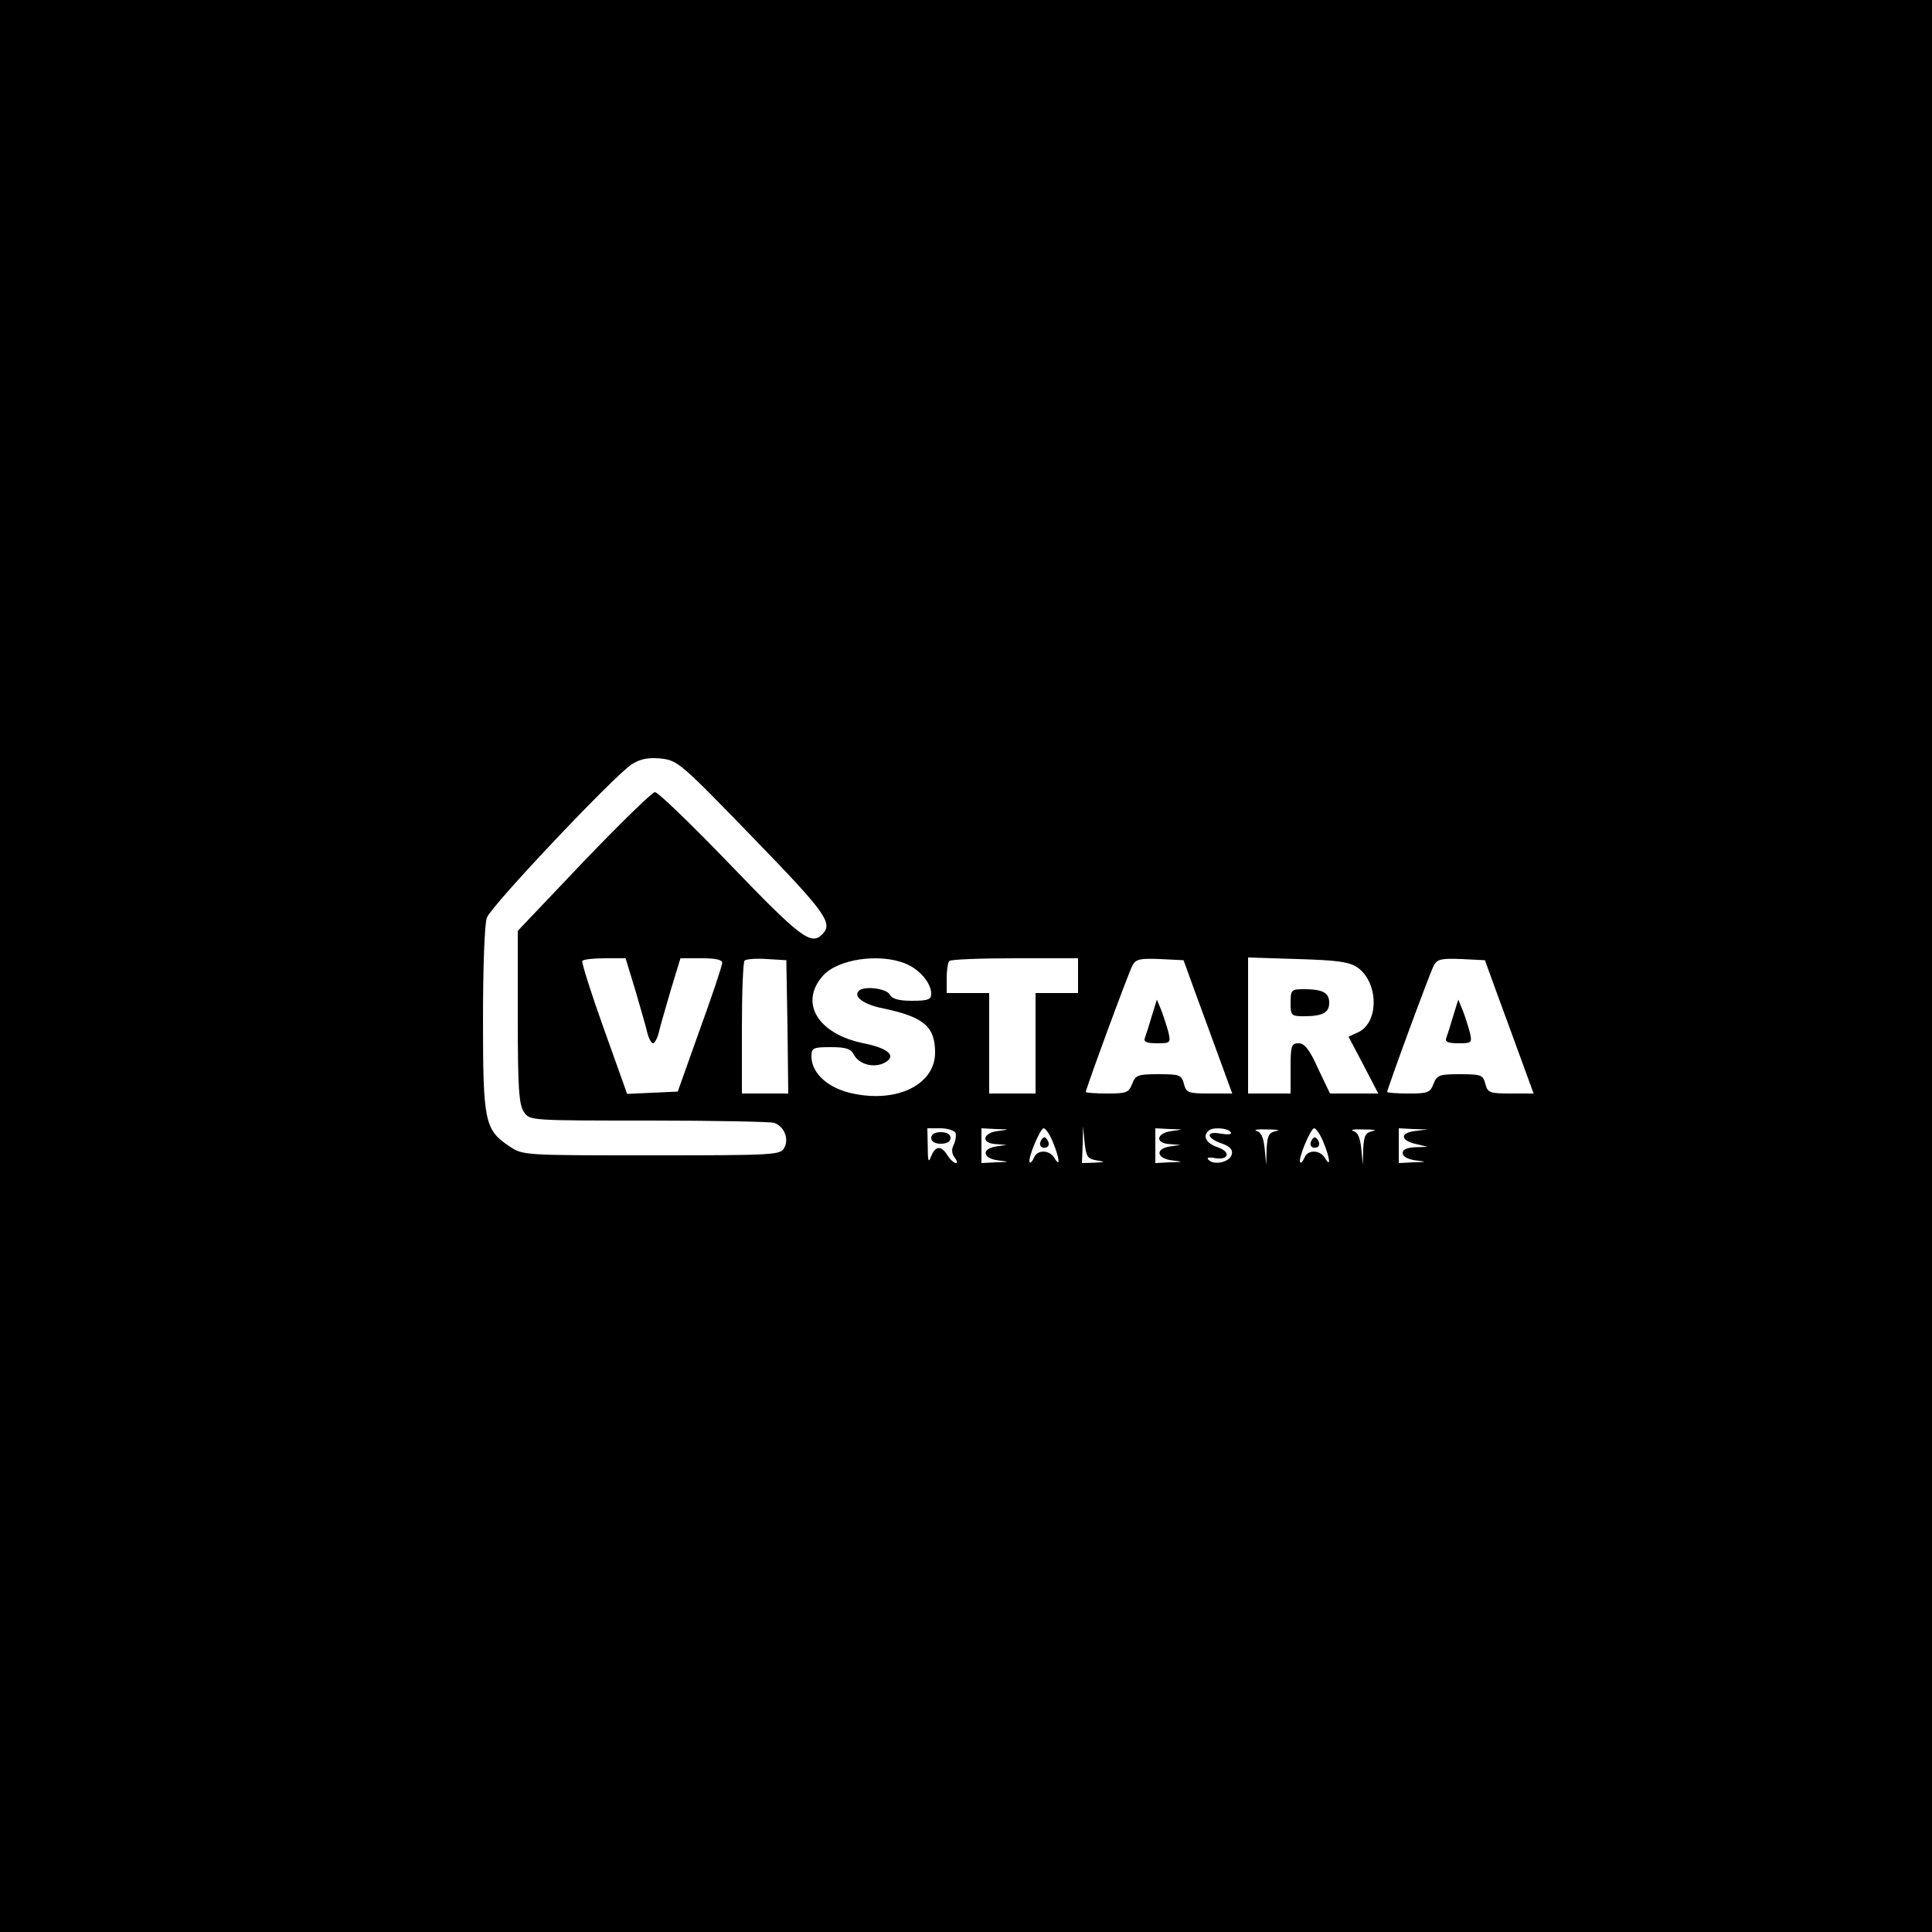 <?xml version="1.0" standalone="no"?>
<!DOCTYPE svg PUBLIC "-//W3C//DTD SVG 20010904//EN"
 "http://www.w3.org/TR/2001/REC-SVG-20010904/DTD/svg10.dtd">
<svg version="1.0" xmlns="http://www.w3.org/2000/svg"
 width="500pt" height="500pt" viewBox="0 0 500 500"
 preserveAspectRatio="xMidYMid meet">

<g transform="translate(0,500) scale(0.1,-0.1)"
fill="#000000" stroke="none">
<path d="M0 2500 l0 -2500 2500 0 2500 0 0 2500 0 2500 -2500 0 -2500 0 0
-2500z m1947 334 c190 -196 210 -223 181 -252 -29 -29 -55 -10 -236 178 -101
105 -189 190 -197 190 -7 0 -90 -81 -184 -179 l-171 -180 0 -223 c0 -186 3
-227 16 -246 15 -22 16 -22 324 -22 169 0 316 -3 324 -6 26 -10 38 -41 26 -64
-10 -19 -21 -20 -344 -20 -330 0 -333 0 -367 23 -65 43 -69 64 -69 329 0 136
4 248 10 263 12 32 331 369 375 397 22 14 42 18 75 15 44 -5 51 -11 237 -203z
m-303 -396 c13 -46 28 -95 31 -110 4 -16 11 -28 15 -28 4 0 11 12 15 28 3 15
18 64 31 110 l25 82 55 0 c37 0 54 -4 53 -12 0 -7 -26 -85 -58 -173 l-57 -160
-66 -3 -65 -3 -60 168 c-33 92 -58 171 -56 176 2 4 28 7 58 7 l54 0 25 -82z
m394 -95 l2 -173 -60 0 -60 0 0 168 c0 93 3 172 7 176 4 4 30 6 58 4 l50 -3 3
-172z m306 163 c36 -15 66 -50 66 -78 0 -15 -9 -18 -50 -18 -35 0 -52 5 -58
17 -9 15 -66 22 -79 9 -16 -15 12 -36 64 -46 104 -22 133 -47 133 -114 0 -82
-97 -131 -213 -106 -63 13 -107 52 -107 96 0 22 4 24 50 24 39 0 52 -4 60 -20
14 -25 52 -35 80 -20 31 17 10 37 -55 50 -118 24 -167 104 -106 174 38 44 147
60 215 32z m446 -31 l0 -45 -55 0 -55 0 0 -130 0 -130 -60 0 -60 0 0 130 0
130 -55 0 -55 0 0 38 c0 21 3 42 7 45 3 4 80 7 170 7 l163 0 0 -45z m302 -40
c16 -44 45 -122 63 -172 l34 -93 -59 0 c-55 0 -60 2 -66 25 -6 23 -11 25 -65
25 -54 0 -60 -2 -69 -25 -9 -23 -15 -25 -65 -25 -30 0 -55 2 -55 4 0 8 111
310 121 328 9 16 20 18 71 16 l61 -3 29 -80z m420 62 c56 -38 58 -144 2 -169
l-24 -11 39 -74 38 -73 -62 0 -63 0 -31 65 c-22 49 -35 65 -50 65 -19 0 -21
-6 -21 -65 l0 -65 -55 0 -55 0 0 176 0 176 128 -4 c102 -3 132 -7 154 -21z
m360 -62 c16 -44 45 -122 63 -172 l34 -93 -59 0 c-55 0 -60 2 -66 25 -6 23
-11 25 -65 25 -54 0 -60 -2 -69 -25 -9 -23 -15 -25 -65 -25 -30 0 -55 2 -55 4
0 8 111 310 121 328 9 16 20 18 71 16 l61 -3 29 -80z m-1399 -367 c2 -7 0 -21
-5 -31 -6 -12 -5 -23 3 -33 6 -8 7 -14 3 -14 -5 0 -15 9 -22 20 -16 26 -31 25
-42 -2 -7 -19 -9 -14 -9 25 l-1 47 34 0 c19 0 36 -6 39 -12z m110 5 c-41 -5
-45 -32 -5 -34 l27 -2 -27 -4 c-39 -6 -35 -31 5 -36 31 -4 31 -4 -5 -5 l-38
-2 0 45 0 45 38 -2 c36 -1 36 -1 5 -5z m142 -29 c17 -41 20 -68 4 -41 -13 22
-45 22 -53 1 -4 -9 -9 -15 -11 -12 -7 7 27 88 36 88 5 0 16 -16 24 -36z m113
-47 c24 -4 24 -4 -5 -6 l-33 -1 2 48 1 47 4 -42 c4 -36 7 -42 31 -46z m195 76
c-41 -5 -45 -32 -5 -34 l27 -2 -27 -4 c-39 -6 -35 -31 5 -36 31 -4 31 -4 -5
-5 l-38 -2 0 45 0 45 38 -2 c36 -1 36 -1 5 -5z m152 -3 c4 -6 -6 -7 -25 -4
-40 8 -39 -11 1 -25 21 -7 30 -16 27 -28 -4 -20 -45 -30 -60 -15 -6 6 -1 8 15
5 37 -7 44 16 8 28 -29 10 -39 28 -24 42 10 11 51 8 58 -3z m118 3 c-19 -4
-23 -11 -25 -46 l-1 -42 -4 42 c-3 29 -9 43 -21 46 -9 3 3 5 28 4 25 0 35 -2
23 -4z m122 -29 c17 -41 20 -68 4 -41 -13 22 -45 22 -53 1 -4 -9 -9 -15 -11
-12 -7 7 27 88 36 88 5 0 16 -16 24 -36z m128 29 c-19 -4 -23 -11 -25 -46 l-1
-42 -4 42 c-3 29 -9 43 -21 46 -9 3 3 5 28 4 25 0 35 -2 23 -4z m109 0 c-40
-5 -38 -25 4 -34 l29 -7 -32 -1 c-22 -1 -33 -6 -33 -15 0 -9 13 -16 33 -19 31
-4 31 -4 -5 -5 l-38 -2 0 45 0 45 38 -2 37 -1 -33 -4z"/>
<path d="M2981 2371 c-7 -24 -15 -49 -18 -57 -4 -10 4 -14 31 -14 35 0 36 1
30 28 -4 15 -12 40 -18 56 l-12 29 -13 -42z"/>
<path d="M3340 2405 c0 -33 2 -35 34 -35 49 0 66 9 66 35 0 26 -17 35 -66 35
-32 0 -34 -2 -34 -35z"/>
<path d="M3761 2371 c-7 -24 -15 -49 -18 -57 -4 -10 4 -14 31 -14 35 0 36 1
30 28 -4 15 -12 40 -18 56 l-12 29 -13 -42z"/>
<path d="M2410 2055 c0 -9 9 -15 25 -15 16 0 25 6 25 15 0 9 -9 15 -25 15 -16
0 -25 -6 -25 -15z"/>
<path d="M2695 2050 c-8 -13 -1 -24 14 -19 6 3 7 10 2 18 -6 10 -10 10 -16 1z"/>
<path d="M3395 2050 c-8 -13 -1 -24 14 -19 6 3 7 10 2 18 -6 10 -10 10 -16 1z"/>
</g>
</svg>
